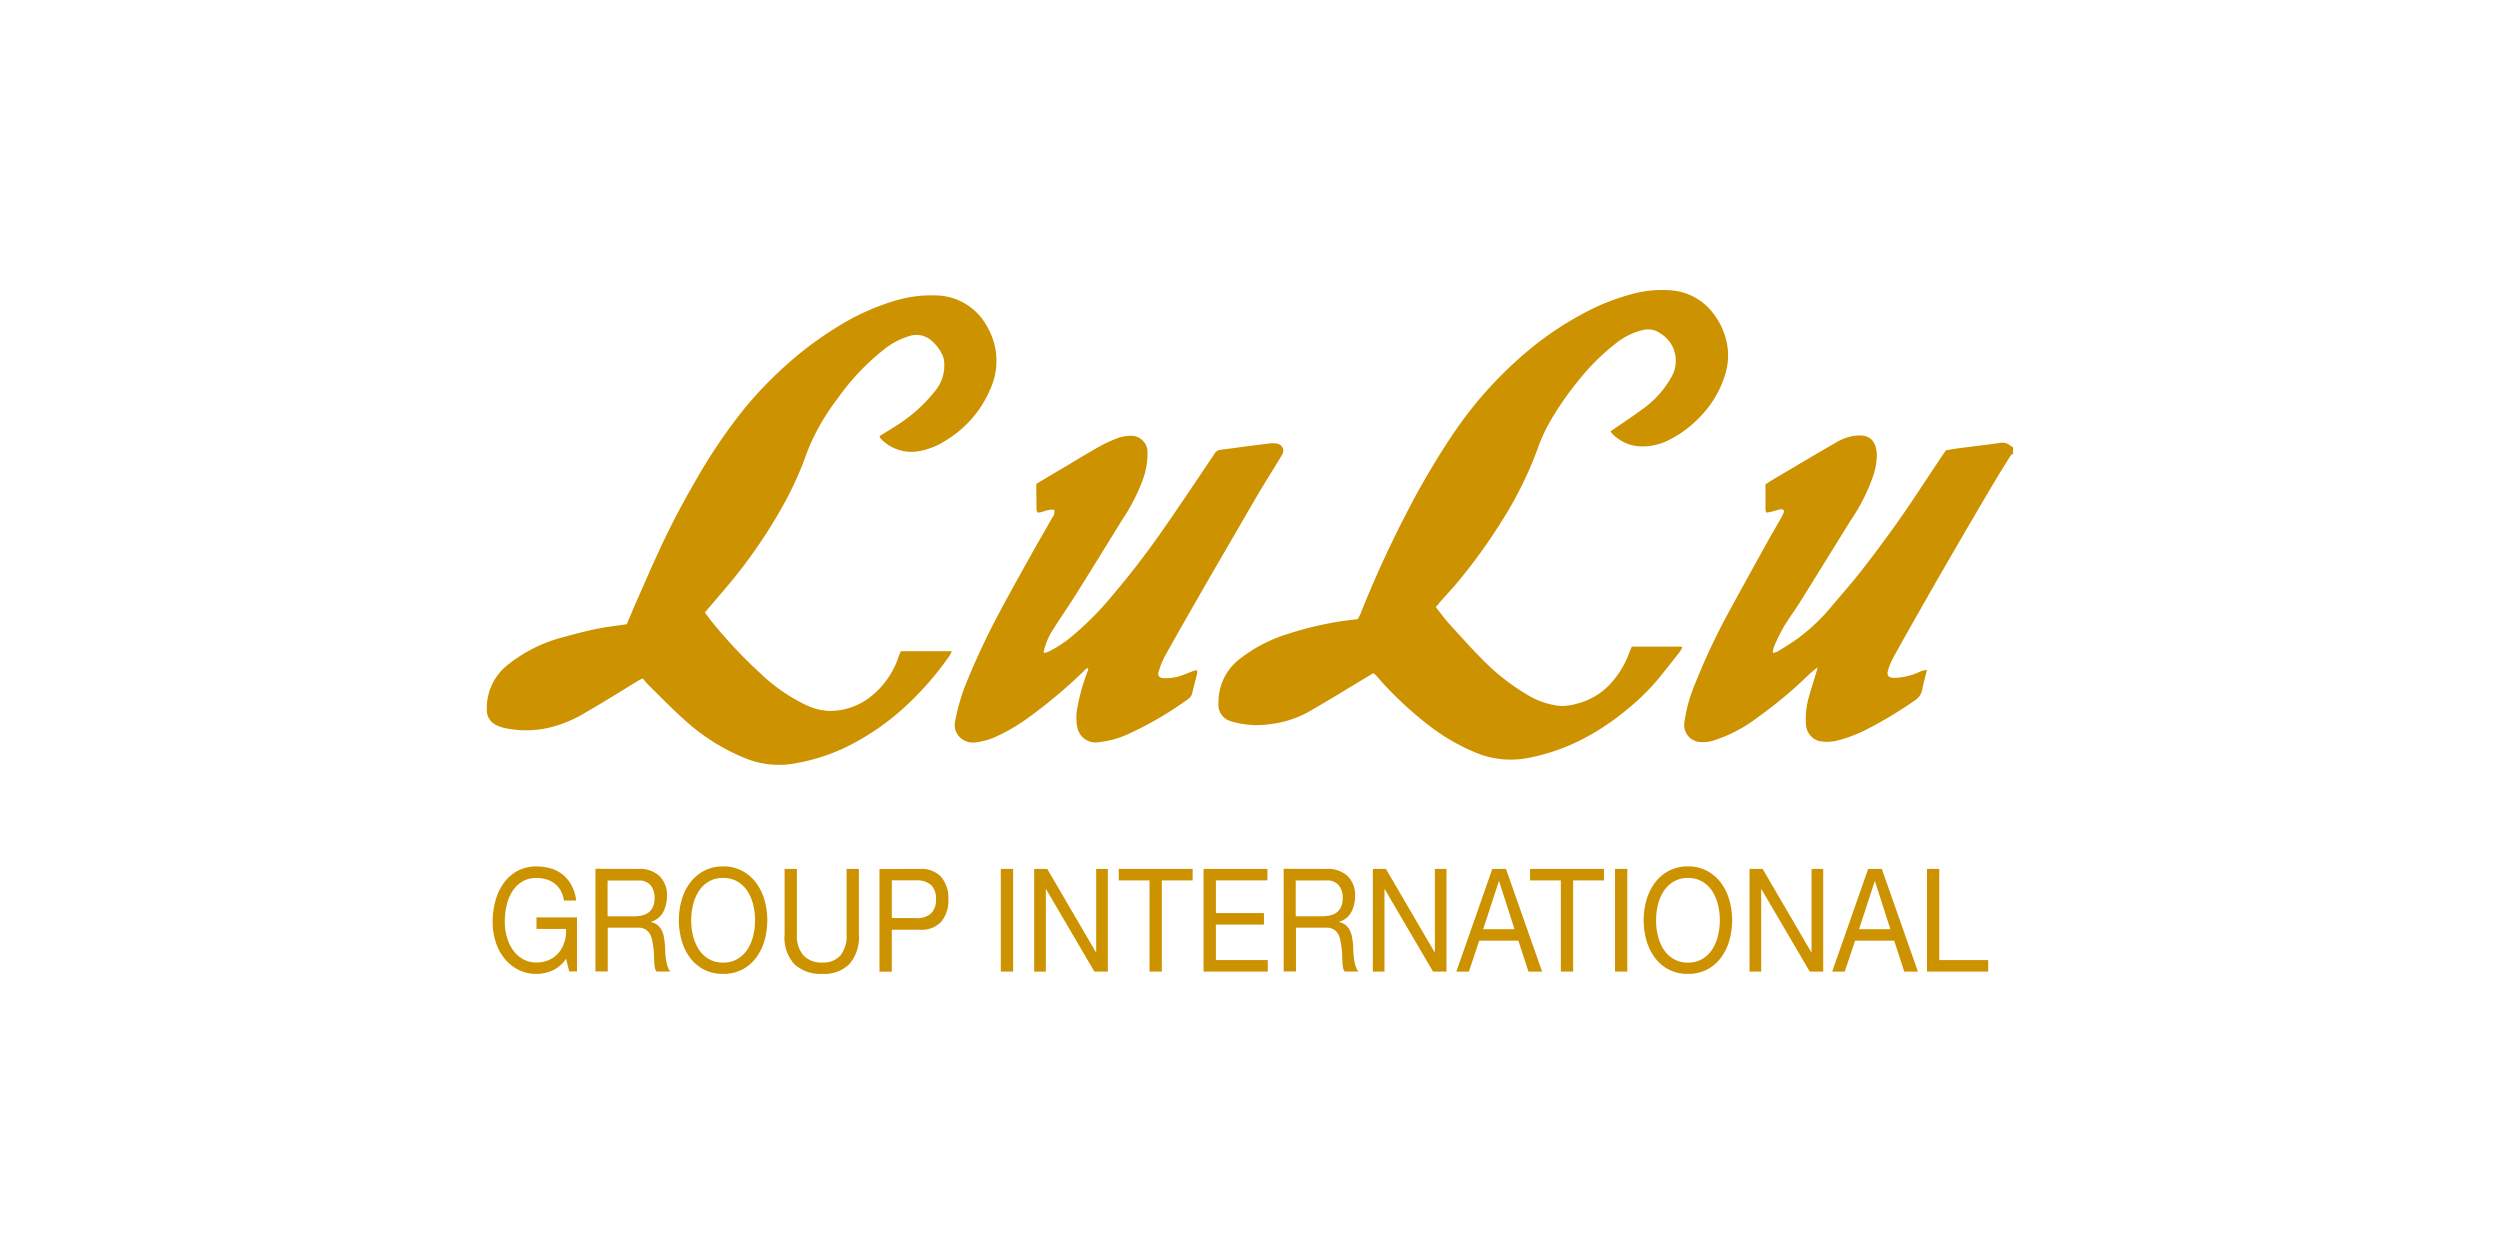 <svg xmlns="http://www.w3.org/2000/svg" xmlns:xlink="http://www.w3.org/1999/xlink" width="156" height="78" viewBox="0 0 156 78">
  <defs>
    <clipPath id="clip-path">
      <rect id="Rectangle_20446" data-name="Rectangle 20446" width="156" height="78" transform="translate(778 755)" fill="none" stroke="#f0f0f0" stroke-width="1"/>
    </clipPath>
  </defs>
  <g id="Mask_Group_4819" data-name="Mask Group 4819" transform="translate(-778 -755)" clip-path="url(#clip-path)">
    <g id="client-2" transform="translate(808.389 773.084)">
      <path id="Path_41201" data-name="Path 41201" d="M1969.932-1245.016c-.053.04-.122.07-.155.122-.342.548-.687,1.094-1.016,1.651q-1.277,2.154-2.532,4.318-1.177,2.027-2.332,4.068c-.494.869-.987,1.737-1.466,2.613a4.007,4.007,0,0,0-.3.748c-.1.313.027.464.363.472a4.053,4.053,0,0,0,1.561-.359,1.461,1.461,0,0,1,.5-.142c-.1.426-.215.806-.283,1.195a1.048,1.048,0,0,1-.515.739,24.736,24.736,0,0,1-2.958,1.777,8.589,8.589,0,0,1-1.772.681,2.577,2.577,0,0,1-1.217.044,1.125,1.125,0,0,1-.8-1.08,4.909,4.909,0,0,1,.171-1.639c.155-.541.325-1.077.488-1.617.018-.062.029-.126.061-.265-.244.209-.437.356-.611.525a26.544,26.544,0,0,1-3.111,2.592,8.957,8.957,0,0,1-2.661,1.42,2.129,2.129,0,0,1-1.142.1,1.064,1.064,0,0,1-.786-1.168,9.353,9.353,0,0,1,.671-2.438,40.9,40.9,0,0,1,2.129-4.525c.8-1.466,1.607-2.924,2.413-4.383.284-.5.576-.994.859-1.5a3.656,3.656,0,0,0,.157-.348.2.2,0,0,0-.1-.12.2.2,0,0,0-.159-.005c-.172.041-.339.093-.511.141-.109.027-.221.041-.335.061a.652.652,0,0,1-.06-.165v-1.6c.132-.085.284-.19.443-.284,1.316-.776,2.63-1.561,3.95-2.322a3.112,3.112,0,0,1,1.081-.412c.9-.142,1.452.157,1.476,1.233a4.371,4.371,0,0,1-.273,1.375,11.554,11.554,0,0,1-1.36,2.66c-1.049,1.686-2.089,3.378-3.141,5.063-.342.548-.731,1.068-1.062,1.621a12.379,12.379,0,0,0-.587,1.2,1.819,1.819,0,0,0-.075.378.968.968,0,0,0,.271-.059c.456-.284.924-.568,1.355-.883a11.908,11.908,0,0,0,2.013-1.916c.64-.765,1.307-1.51,1.92-2.3,1.185-1.52,2.319-3.077,3.383-4.684q.836-1.263,1.677-2.524c.058-.088.121-.172.19-.271.274-.044.551-.1.829-.132.825-.108,1.652-.2,2.477-.32a.825.825,0,0,1,.777.216c.019.021.065.018.1.027Z" transform="translate(-1874.705 1255.242)" fill="#cd9200"/>
      <path id="Path_41202" data-name="Path 41202" d="M927.575-1354.374c.326-.2.659-.4.981-.61a9.571,9.571,0,0,0,2.444-2.16,2.48,2.48,0,0,0,.6-1.793,1.41,1.41,0,0,0-.106-.477,2.731,2.731,0,0,0-.751-.963,1.418,1.418,0,0,0-1.3-.238,4.685,4.685,0,0,0-1.666.893,14.516,14.516,0,0,0-2.816,2.993,14.062,14.062,0,0,0-1.742,2.929c-.186.444-.342.9-.519,1.348a21.667,21.667,0,0,1-1.258,2.594,31.878,31.878,0,0,1-2.839,4.2c-.46.579-.952,1.135-1.429,1.7l-.511.6c.142.182.258.352.389.514a29.82,29.82,0,0,0,3.033,3.242,10.99,10.99,0,0,0,2.814,1.98,3.712,3.712,0,0,0,1.554.406,4.1,4.1,0,0,0,2.437-.8,5.263,5.263,0,0,0,1.885-2.657c.03-.087.075-.169.122-.269h3.172a1.631,1.631,0,0,1-.118.252,19.15,19.15,0,0,1-2.64,3.066,15.493,15.493,0,0,1-4.058,2.771,12.394,12.394,0,0,1-3.2.948,5.584,5.584,0,0,1-3.026-.426,12.574,12.574,0,0,1-3.659-2.351c-.745-.664-1.441-1.382-2.155-2.082-.142-.142-.284-.311-.426-.474a2.515,2.515,0,0,0-.244.111c-1.094.664-2.176,1.351-3.287,1.987a7.986,7.986,0,0,1-2.159.93,6.377,6.377,0,0,1-3,.044,2.4,2.4,0,0,1-.425-.156,1.006,1.006,0,0,1-.611-.953,3.406,3.406,0,0,1,1.348-2.852,9.143,9.143,0,0,1,3.45-1.7c.688-.193,1.383-.373,2.084-.517.6-.122,1.2-.185,1.845-.284.142-.322.284-.667.426-1.009.551-1.246,1.09-2.5,1.664-3.733.693-1.492,1.463-2.945,2.294-4.364a33.265,33.265,0,0,1,3.039-4.448,24.838,24.838,0,0,1,2.6-2.68,21.723,21.723,0,0,1,3.105-2.311,14.735,14.735,0,0,1,3.612-1.641,7.822,7.822,0,0,1,2.607-.329,3.682,3.682,0,0,1,3.179,2.014,4.2,4.2,0,0,1,.173,3.8,6.854,6.854,0,0,1-2.839,3.264,4.345,4.345,0,0,1-1.561.626,2.63,2.63,0,0,1-2.445-.765.547.547,0,0,1-.061-.085.522.522,0,0,1-.011-.1Z" transform="translate(-903.069 1363.495)" fill="#cd9200"/>
      <path id="Path_41203" data-name="Path 41203" d="M1565.362-1359.311c.651-.45,1.3-.873,1.923-1.334a6.008,6.008,0,0,0,1.845-2.014,2,2,0,0,0,.238-1.519,2,2,0,0,0-.909-1.24,1.293,1.293,0,0,0-1.077-.208,4.191,4.191,0,0,0-1.665.807,13.654,13.654,0,0,0-2.329,2.3,19.223,19.223,0,0,0-1.72,2.448,10.125,10.125,0,0,0-.84,1.784,23.336,23.336,0,0,1-2.109,4.335,35.471,35.471,0,0,1-2.8,3.93c-.386.473-.808.918-1.212,1.377-.084.1-.162.195-.26.312.3.372.568.744.873,1.08.7.765,1.384,1.539,2.12,2.271a13.559,13.559,0,0,0,2.718,2.116,4.85,4.85,0,0,0,2.085.7,3.281,3.281,0,0,0,1-.142,4.265,4.265,0,0,0,2.346-1.53,5.766,5.766,0,0,0,.942-1.682c.046-.13.11-.256.152-.353h3.068c.018,0,.036.025.078.058a1.881,1.881,0,0,1-.149.261c-.457.582-.911,1.165-1.381,1.737a14.407,14.407,0,0,1-2.054,1.979,15.042,15.042,0,0,1-2.957,1.9,12.533,12.533,0,0,1-3.1,1.019,5.677,5.677,0,0,1-3.18-.309,12.765,12.765,0,0,1-3.177-1.869,23.208,23.208,0,0,1-2.566-2.363c-.179-.186-.342-.387-.515-.579a2.53,2.53,0,0,0-.2-.176l-.509.308c-1.089.653-2.167,1.322-3.264,1.952a6.472,6.472,0,0,1-2.641.918,5.522,5.522,0,0,1-2.477-.179,1.04,1.04,0,0,1-.771-1.09,3.392,3.392,0,0,1,1.406-2.857,9.274,9.274,0,0,1,2.832-1.47,21.128,21.128,0,0,1,3.175-.781c.415-.077.836-.111,1.278-.168.058-.116.125-.226.172-.343a68.523,68.523,0,0,1,2.854-6.245,48.157,48.157,0,0,1,3.107-5.242,24.636,24.636,0,0,1,3.814-4.332,20.32,20.32,0,0,1,4.074-2.887,14.044,14.044,0,0,1,3.031-1.224,7.08,7.08,0,0,1,2.37-.255,3.639,3.639,0,0,1,2.795,1.493,4.465,4.465,0,0,1,.842,1.954,4,4,0,0,1-.094,1.679,6.445,6.445,0,0,1-1.608,2.776,6.917,6.917,0,0,1-1.942,1.446,3.6,3.6,0,0,1-1.874.393,2.589,2.589,0,0,1-1.7-.83A.256.256,0,0,1,1565.362-1359.311Z" transform="translate(-1495.243 1368.135)" fill="#cd9200"/>
      <path id="Path_41204" data-name="Path 41204" d="M1316.805-1243.1c.621-.372,1.265-.758,1.91-1.135.71-.426,1.407-.852,2.129-1.254A8.507,8.507,0,0,1,1322-1246a2.707,2.707,0,0,1,.656-.1,1.02,1.02,0,0,1,.775.282,1.019,1.019,0,0,1,.312.764,4.792,4.792,0,0,1-.342,1.821,11.641,11.641,0,0,1-1.215,2.339c-.969,1.57-1.935,3.141-2.914,4.7-.448.716-.937,1.409-1.387,2.129a4.22,4.22,0,0,0-.609,1.38.838.838,0,0,0,0,.133,1.2,1.2,0,0,0,.23-.051,7.126,7.126,0,0,0,1.561-1.021,19.292,19.292,0,0,0,2.542-2.582q1.576-1.855,2.969-3.848c1.087-1.547,2.129-3.122,3.191-4.692a1.2,1.2,0,0,0,.115-.177.54.54,0,0,1,.474-.312c.383-.05.767-.1,1.15-.153.64-.082,1.277-.169,1.919-.242a1.3,1.3,0,0,1,.45.03.444.444,0,0,1,.3.252.443.443,0,0,1-.016.392c-.052.1-.117.2-.178.305-.426.692-.852,1.376-1.269,2.072-.55.93-1.087,1.869-1.628,2.8-.66,1.135-1.324,2.271-1.979,3.417-.766,1.334-1.531,2.67-2.281,4.015a5.532,5.532,0,0,0-.382.945c-.088.261.026.406.3.426a3.068,3.068,0,0,0,1.242-.209c.231-.085.458-.18.69-.266a.684.684,0,0,1,.161-.017,1,1,0,0,1,0,.214c-.1.4-.209.8-.3,1.2a.624.624,0,0,1-.275.389,21.545,21.545,0,0,1-3.548,2.093,5.9,5.9,0,0,1-1.987.585,1.162,1.162,0,0,1-1.35-.867,3.156,3.156,0,0,1,.014-1.4,11.717,11.717,0,0,1,.646-2.229.391.391,0,0,0,0-.116c-.152.013-.219.133-.305.216a31.274,31.274,0,0,1-3.513,2.935,11.593,11.593,0,0,1-2.013,1.159,4.256,4.256,0,0,1-1.222.322,1.15,1.15,0,0,1-1.168-.622,1.125,1.125,0,0,1-.055-.8,12.028,12.028,0,0,1,.756-2.485,45.281,45.281,0,0,1,1.952-4.142c.68-1.287,1.4-2.555,2.108-3.832.4-.718.82-1.419,1.222-2.144a.569.569,0,0,0,.126-.483c-.353-.077-.667.141-1.032.173a.588.588,0,0,1-.071-.175c-.01-.247-.01-.494-.011-.741C1316.805-1242.5,1316.805-1242.767,1316.805-1243.1Z" transform="translate(-1282.528 1255.211)" fill="#cd9200"/>
      <g id="Group_28208" data-name="Group 28208" transform="translate(0.35 35.978)">
        <path id="Path_41205" data-name="Path 41205" d="M911.745-869.468a2.49,2.49,0,0,1-1.009.22,2.462,2.462,0,0,1-1.155-.266,2.649,2.649,0,0,1-.864-.71,3.207,3.207,0,0,1-.541-1.032,3.967,3.967,0,0,1-.186-1.212,5.02,5.02,0,0,1,.173-1.333,3.42,3.42,0,0,1,.516-1.109,2.581,2.581,0,0,1,.851-.758,2.446,2.446,0,0,1,1.2-.284,3.15,3.15,0,0,1,.884.121,2.144,2.144,0,0,1,.742.382,2.2,2.2,0,0,1,.55.66,2.783,2.783,0,0,1,.3.965h-.768a1.8,1.8,0,0,0-.21-.633,1.448,1.448,0,0,0-.379-.436,1.6,1.6,0,0,0-.513-.255,2.119,2.119,0,0,0-.61-.085,1.673,1.673,0,0,0-.9.233,1.9,1.9,0,0,0-.613.614,2.842,2.842,0,0,0-.351.87,4.437,4.437,0,0,0-.114.994,3.559,3.559,0,0,0,.129.965,2.62,2.62,0,0,0,.379.816,1.915,1.915,0,0,0,.618.568,1.678,1.678,0,0,0,.852.211,1.872,1.872,0,0,0,.8-.162,1.683,1.683,0,0,0,.586-.444,1.916,1.916,0,0,0,.359-.664,2.4,2.4,0,0,0,.1-.822h-1.845v-.718h2.528v3.374h-.484l-.2-.8a1.955,1.955,0,0,1-.83.728Z" transform="translate(-907.989 875.957)" fill="#cd9200"/>
        <path id="Path_41206" data-name="Path 41206" d="M1001.527-873.789a1.779,1.779,0,0,1,1.289.449,1.632,1.632,0,0,1,.464,1.229,2.118,2.118,0,0,1-.238,1.023,1.241,1.241,0,0,1-.764.6v.018a.977.977,0,0,1,.407.179.959.959,0,0,1,.25.3,1.475,1.475,0,0,1,.142.39q.044.216.068.448a4.636,4.636,0,0,1,.024.476,4.555,4.555,0,0,0,.04.475,3.138,3.138,0,0,0,.092.444,1.133,1.133,0,0,0,.181.372h-.852a.565.565,0,0,1-.109-.27,2.963,2.963,0,0,1-.037-.382q-.009-.21-.016-.453a3.494,3.494,0,0,0-.048-.476q-.033-.233-.081-.444a1.1,1.1,0,0,0-.153-.368.782.782,0,0,0-.276-.251.93.93,0,0,0-.451-.094h-1.874v2.736h-.768v-6.407Zm.162,2.907a1.041,1.041,0,0,0,.426-.175.927.927,0,0,0,.284-.351,1.287,1.287,0,0,0,.109-.568,1.229,1.229,0,0,0-.243-.789.941.941,0,0,0-.783-.3h-1.906v2.234h1.6a2.8,2.8,0,0,0,.514-.045Z" transform="translate(-992.401 873.947)" fill="#cd9200"/>
        <path id="Path_41207" data-name="Path 41207" d="M1072.771-873.854a3.285,3.285,0,0,1,.521-1.072,2.6,2.6,0,0,1,.865-.745,2.5,2.5,0,0,1,1.2-.284,2.5,2.5,0,0,1,1.2.284,2.6,2.6,0,0,1,.865.745,3.318,3.318,0,0,1,.521,1.072,4.574,4.574,0,0,1,.173,1.26,4.559,4.559,0,0,1-.173,1.26,3.314,3.314,0,0,1-.521,1.072,2.555,2.555,0,0,1-.865.741,2.535,2.535,0,0,1-1.2.274,2.535,2.535,0,0,1-1.2-.274,2.553,2.553,0,0,1-.864-.741,3.291,3.291,0,0,1-.521-1.072,4.555,4.555,0,0,1-.173-1.26A4.563,4.563,0,0,1,1072.771-873.854Zm.71,2.217a2.741,2.741,0,0,0,.354.852,1.892,1.892,0,0,0,.622.606,1.723,1.723,0,0,0,.9.228,1.723,1.723,0,0,0,.905-.229,1.889,1.889,0,0,0,.622-.606,2.731,2.731,0,0,0,.355-.852,4.087,4.087,0,0,0,.114-.955,4.114,4.114,0,0,0-.114-.955,2.73,2.73,0,0,0-.355-.852,1.887,1.887,0,0,0-.622-.606,1.72,1.72,0,0,0-.905-.228,1.72,1.72,0,0,0-.9.228,1.892,1.892,0,0,0-.622.606,2.741,2.741,0,0,0-.354.852,4.1,4.1,0,0,0-.113.955,4.117,4.117,0,0,0,.109.955Z" transform="translate(-1060.976 875.956)" fill="#cd9200"/>
        <path id="Path_41208" data-name="Path 41208" d="M1167.7-867.854a2.218,2.218,0,0,1-1.681.615,2.441,2.441,0,0,1-1.74-.588,2.461,2.461,0,0,1-.626-1.871v-4.092h.768v4.092a1.856,1.856,0,0,0,.411,1.306,1.54,1.54,0,0,0,1.188.444,1.4,1.4,0,0,0,1.119-.444,1.947,1.947,0,0,0,.383-1.306v-4.092h.768v4.092A2.572,2.572,0,0,1,1167.7-867.854Z" transform="translate(-1145.434 873.948)" fill="#cd9200"/>
        <path id="Path_41209" data-name="Path 41209" d="M1249.228-873.789a1.685,1.685,0,0,1,1.32.5,2.014,2.014,0,0,1,.449,1.4,2.032,2.032,0,0,1-.449,1.4,1.652,1.652,0,0,1-1.32.494h-1.76v2.62h-.768v-6.407Zm-.258,3.069a1.277,1.277,0,0,0,.957-.3,1.194,1.194,0,0,0,.3-.88,1.179,1.179,0,0,0-.3-.876,1.316,1.316,0,0,0-.957-.3h-1.5v2.352Z" transform="translate(-1222.559 873.947)" fill="#cd9200"/>
        <path id="Path_41210" data-name="Path 41210" d="M1353.851-873.79v6.407h-.768v-6.407Z" transform="translate(-1321.371 873.948)" fill="#cd9200"/>
        <path id="Path_41211" data-name="Path 41211" d="M1382.953-873.79l3.037,5.2h.017v-5.2h.727v6.407h-.84l-3.013-5.142h-.016v5.142h-.727v-6.407Z" transform="translate(-1348.344 873.948)" fill="#cd9200"/>
        <path id="Path_41212" data-name="Path 41212" d="M1456.147-873.072v-.718h4.612v.718h-1.922v5.689h-.768v-5.689Z" transform="translate(-1417.077 873.948)" fill="#cd9200"/>
        <path id="Path_41213" data-name="Path 41213" d="M1534.483-873.79v.718h-3.215v2.037h3v.718h-3v2.217h3.239v.718H1530.5v-6.407Z" transform="translate(-1486.136 873.948)" fill="#cd9200"/>
        <path id="Path_41214" data-name="Path 41214" d="M1603.106-873.789a1.777,1.777,0,0,1,1.289.448,1.631,1.631,0,0,1,.464,1.229,2.122,2.122,0,0,1-.239,1.024,1.239,1.239,0,0,1-.763.6v.018a.973.973,0,0,1,.407.179.944.944,0,0,1,.25.3,1.476,1.476,0,0,1,.142.39c.03.148.052.3.068.448s.019.314.024.476a4.522,4.522,0,0,0,.04.475,3.1,3.1,0,0,0,.093.444,1.138,1.138,0,0,0,.182.372h-.851a.563.563,0,0,1-.109-.27,3.011,3.011,0,0,1-.037-.382q-.008-.21-.015-.453a3.4,3.4,0,0,0-.048-.476q-.032-.233-.081-.444a1.107,1.107,0,0,0-.153-.368.78.78,0,0,0-.274-.251.931.931,0,0,0-.451-.094h-1.874v2.736h-.768v-6.407Zm.162,2.907a1.046,1.046,0,0,0,.426-.175.927.927,0,0,0,.284-.35,1.285,1.285,0,0,0,.109-.568,1.231,1.231,0,0,0-.243-.789.942.942,0,0,0-.783-.305h-1.906v2.234h1.6a2.775,2.775,0,0,0,.514-.045Z" transform="translate(-1551.041 873.947)" fill="#cd9200"/>
        <path id="Path_41215" data-name="Path 41215" d="M1679.455-873.79l3.036,5.2h.017v-5.2h.726v6.407h-.84l-3.013-5.142h-.016v5.142h-.726v-6.407Z" transform="translate(-1623.712 873.948)" fill="#cd9200"/>
        <path id="Path_41216" data-name="Path 41216" d="M1754.826-873.79l2.254,6.407h-.851l-.63-1.929h-2.44l-.646,1.929h-.784l2.245-6.407Zm.532,3.76-.961-2.989h-.016l-.977,2.989Z" transform="translate(-1691.592 873.948)" fill="#cd9200"/>
        <path id="Path_41217" data-name="Path 41217" d="M1816.249-873.072v-.718h4.612v.718h-1.922v5.689h-.768v-5.689Z" transform="translate(-1751.513 873.948)" fill="#cd9200"/>
        <path id="Path_41218" data-name="Path 41218" d="M1891.827-873.79v6.407h-.766v-6.407Z" transform="translate(-1821.022 873.948)" fill="#cd9200"/>
        <path id="Path_41219" data-name="Path 41219" d="M1915.827-873.854a3.285,3.285,0,0,1,.521-1.072,2.591,2.591,0,0,1,.864-.745,2.5,2.5,0,0,1,1.2-.284,2.5,2.5,0,0,1,1.2.284,2.6,2.6,0,0,1,.865.745,3.3,3.3,0,0,1,.52,1.072,4.526,4.526,0,0,1,.174,1.26,4.545,4.545,0,0,1-.173,1.26,3.3,3.3,0,0,1-.521,1.072,2.548,2.548,0,0,1-.864.741,2.532,2.532,0,0,1-1.2.274,2.531,2.531,0,0,1-1.2-.274,2.541,2.541,0,0,1-.865-.741,3.3,3.3,0,0,1-.521-1.072,4.533,4.533,0,0,1-.175-1.26A4.531,4.531,0,0,1,1915.827-873.854Zm.71,2.217a2.725,2.725,0,0,0,.356.852,1.883,1.883,0,0,0,.622.606,1.717,1.717,0,0,0,.9.228,1.717,1.717,0,0,0,.9-.228,1.888,1.888,0,0,0,.622-.606,2.76,2.76,0,0,0,.355-.852,4.106,4.106,0,0,0,.114-.955,4.121,4.121,0,0,0-.113-.955,2.764,2.764,0,0,0-.355-.851,1.893,1.893,0,0,0-.621-.606,1.715,1.715,0,0,0-.9-.229,1.719,1.719,0,0,0-.9.229,1.884,1.884,0,0,0-.621.606,2.725,2.725,0,0,0-.357.851,4.05,4.05,0,0,0-.113.955,4.057,4.057,0,0,0,.11.955Z" transform="translate(-1843.826 875.956)" fill="#cd9200"/>
        <path id="Path_41220" data-name="Path 41220" d="M2007.869-873.79l3.036,5.2h.017v-5.2h.727v6.407h-.841l-3.013-5.142h-.016v5.142h-.727v-6.407Z" transform="translate(-1928.62 873.948)" fill="#cd9200"/>
        <path id="Path_41221" data-name="Path 41221" d="M2083.24-873.79l2.254,6.407h-.852l-.631-1.929h-2.438l-.646,1.929h-.784l2.246-6.407Zm.534,3.76-.961-2.989h-.015l-.979,2.989Z" transform="translate(-1996.554 873.948)" fill="#cd9200"/>
        <path id="Path_41222" data-name="Path 41222" d="M2164.649-873.79v5.689h3.053v.718h-3.821v-6.407Z" transform="translate(-2074.377 873.948)" fill="#cd9200"/>
      </g>
    </g>
  </g>
</svg>
